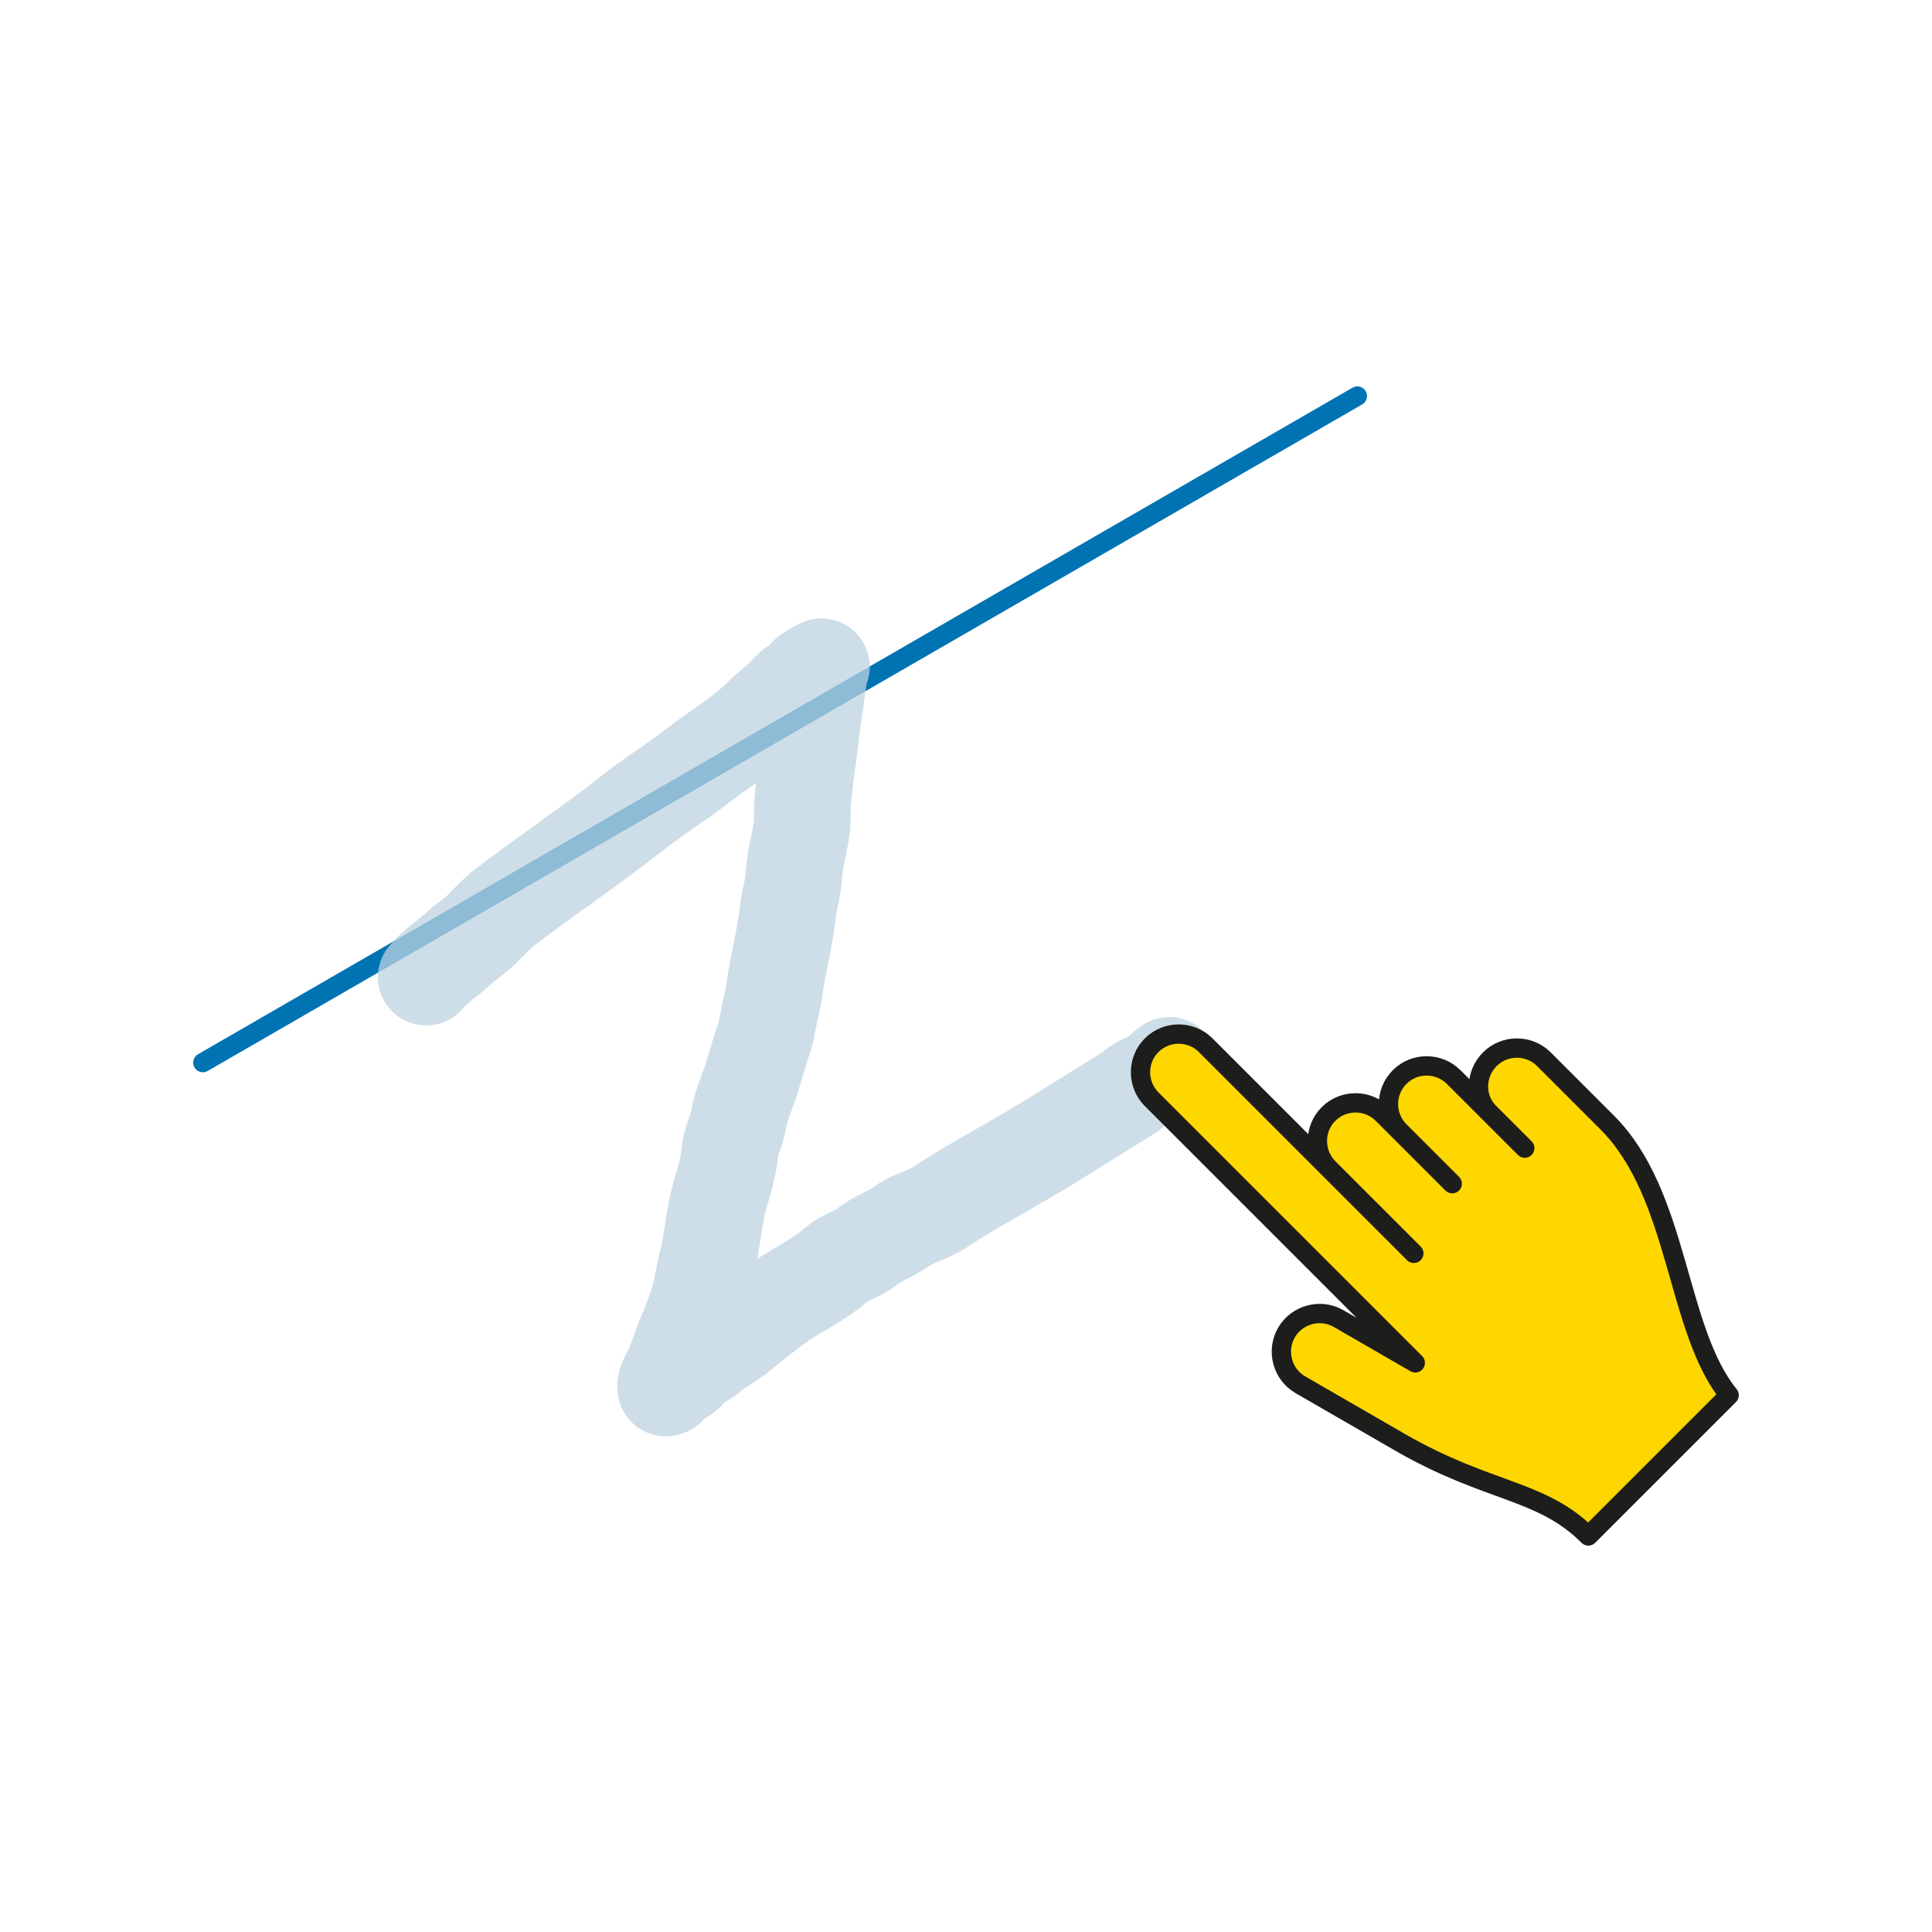 <?xml version="1.0" encoding="UTF-8"?><svg xmlns="http://www.w3.org/2000/svg" viewBox="0 0 283.465 283.465"><defs><style>.cls-1,.Gestures,.cls-2{fill:none;}.Gestures{opacity:.75;stroke:#bdd2e0;stroke-width:14.173px;}.Gestures,.cls-2,.cls-3{stroke-linecap:round;stroke-linejoin:round;}.cls-2{stroke:#0073b3;}.cls-2,.cls-3{stroke-width:2.835px;}.cls-3{fill:gold;fill-rule:evenodd;stroke:#1d1d1b;}</style></defs><g id="Borders__x28_transparent_x29_"><rect class="cls-1" x="0" width="283.465" height="283.465"/></g><g id="Paths"><line class="cls-2" x1="29.764" y1="155.906" x2="199.15" y2="58.11"/><path class="Gestures" d="M62.528,143.365c1.39-1.701,3.212-2.748,4.799-4.241,1.156-1.087,2.498-1.876,3.617-3.036.994-1.036,2.025-2.125,3.141-2.983,6.094-4.673,12.553-8.965,18.666-13.789,3.217-2.536,6.6-4.618,9.815-7.111,3.11-2.413,6.41-4.294,9.229-7.121.972-.973,2.093-1.831,3.141-2.781.43-.39.823-.953,1.263-1.334.396-.345.94-.346,1.286-.706.487-.498.631-.989,1.18-1.382.498-.356,1.314-.818,1.859-1.06-.486.505-.368,1.849-.529,2.595-.235,1.073-.276,2.385-.519,3.608-.439,2.21-.555,4.574-.888,6.816-.339,2.278-.639,4.674-.83,6.997-.089,1.054.009,2.104-.083,3.151-.128,1.438-.443,2.671-.72,4.045-.267,1.325-.444,2.675-.552,4.064-.116,1.507-.568,2.785-.745,4.265-.381,3.254-1.041,6.297-1.667,9.45-.318,1.59-.395,3.208-.822,4.765-.428,1.562-.564,3.283-1.08,4.791-.881,2.565-1.538,5.294-2.497,7.799-.59,1.549-1.006,2.83-1.323,4.524-.301,1.602-1.052,2.674-1.183,4.356-.233,2.968-1.365,5.478-1.929,8.276-.521,2.569-.763,5.324-1.424,7.844-.511,1.95-.73,3.986-1.32,5.888-.62,2.004-1.425,3.833-2.182,5.749-.53,1.348-.971,2.726-1.509,4.037-.333.812-1.18,1.767-1.039,2.815.332-.042.519-.272.563-.69.633-.65,1.163-.666,1.888-1.115.714-.443,1.097-1.137,1.752-1.649.74-.574,1.556-.895,2.294-1.53,1.486-1.279,3.248-2.093,4.76-3.397,1.402-1.21,2.852-2.285,4.299-3.408,2.998-2.325,6.6-3.808,9.452-6.302,1.373-1.203,3.117-1.495,4.539-2.665,1.525-1.261,3.419-1.779,5.005-2.937,1.772-1.292,3.921-1.654,5.708-2.858,3.759-2.54,7.801-4.701,11.718-6.974,4.747-2.755,9.366-5.738,14.044-8.621,1.003-.621,1.911-1.141,2.833-1.895.859-.705,1.685-.871,2.601-1.383.914-.51,1.551-1.371,2.428-1.928"/><path class="cls-3" d="M207.44,183.892l-12.512-12.511M223.713,168.455l-5.215-5.214M218.498,163.241l-5.217-5.216c-2.18-2.18-5.747-2.182-7.927,0-2.181,2.18-2.188,5.74-.007,7.92l-2.497-2.496c-2.18-2.18-5.747-2.181-7.928,0-2.18,2.18-2.174,5.752.006,7.933l-18.029-18.028c-2.177-2.178-5.747-2.181-7.927,0-2.181,2.18-2.181,5.747,0,7.928l38.677,38.677-11.243-6.491c-2.668-1.541-6.115-.618-7.657,2.052-1.542,2.67-.618,6.115,2.052,7.657l14.564,8.408c13.03,7.522,20.773,6.861,27.682,13.771l20.654-20.652c-7.858-9.667-7.25-29.362-17.889-40.003-4.033-4.033-5.261-5.26-9.293-9.293-2.181-2.18-5.747-2.18-7.928,0-2.18,2.181-2.238,5.689-.093,7.835h0ZM205.348,165.945l7.725,7.726"/></g></svg>